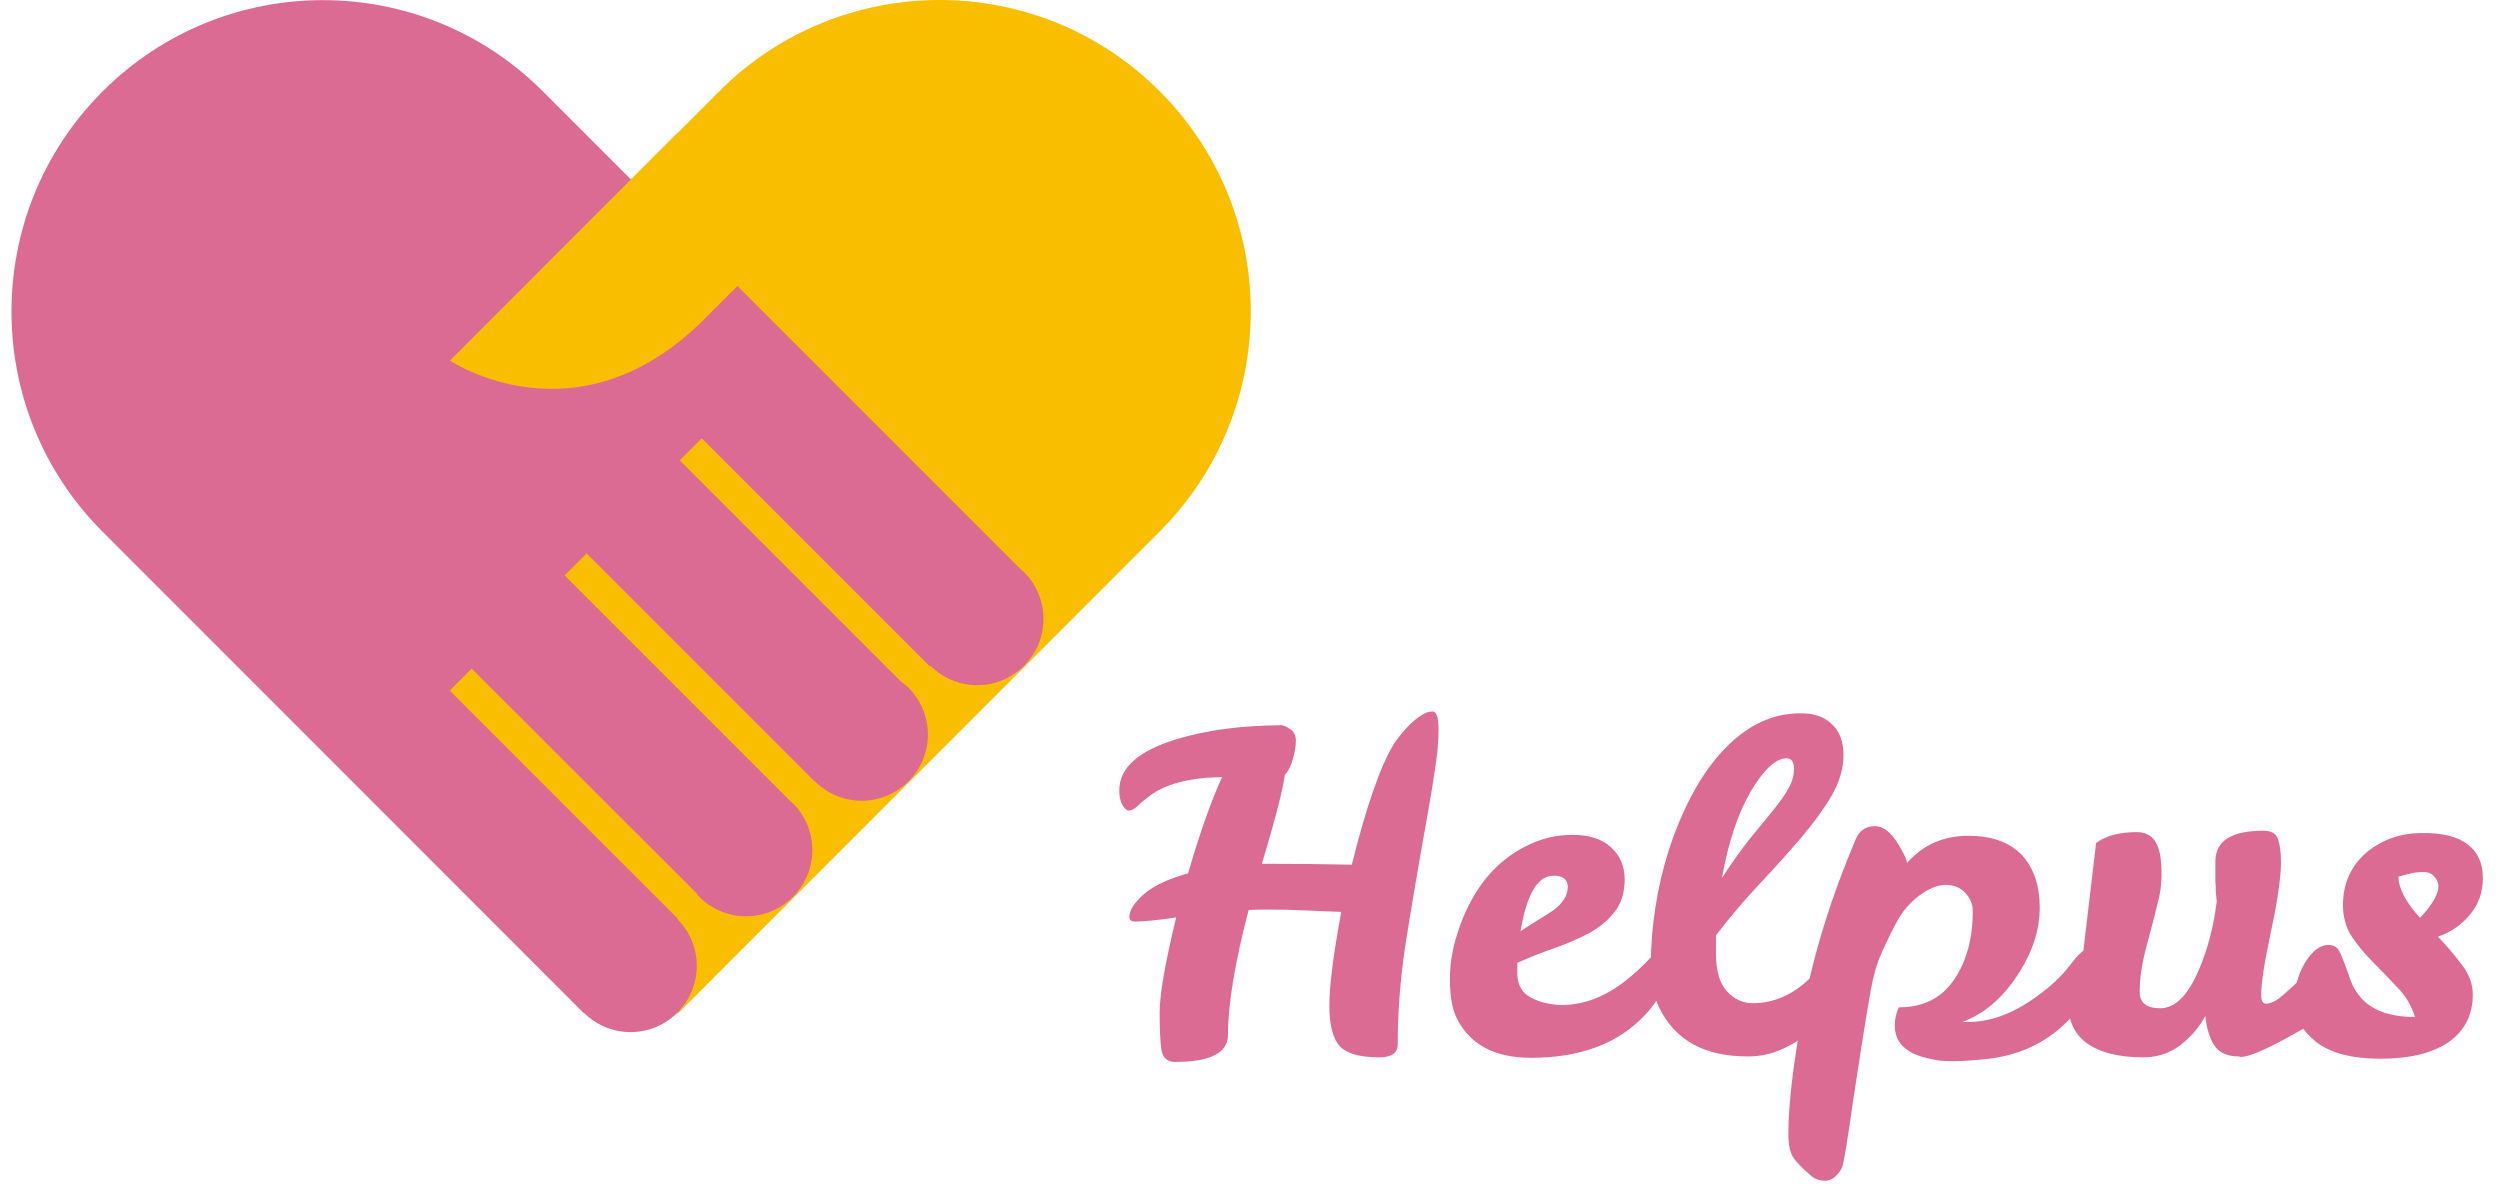 <svg width="109" height="52" viewBox="0 0 109 52" fill="none" xmlns="http://www.w3.org/2000/svg">
<path d="M31.363 3.977C36.66 -1.321 45.263 -1.33 50.56 3.977C55.858 9.274 55.858 17.876 50.56 23.174L29.562 44.181L10.365 24.974L31.363 3.977Z" fill="#FABE00"/>
<path d="M4.473 3.986C9.78 -1.321 18.373 -1.321 23.67 3.986L44.563 24.879C44.591 24.907 44.62 24.917 44.649 24.946C45.779 26.076 45.779 27.896 44.649 29.026C43.518 30.157 41.698 30.157 40.568 29.026L40.539 29.055L30.596 19.112L29.638 20.07L39.275 29.707C39.39 29.793 39.505 29.879 39.61 29.984C40.74 31.115 40.74 32.935 39.61 34.065C38.48 35.196 36.66 35.196 35.529 34.065L35.52 34.075L25.576 24.131L24.618 25.089L34.485 34.956C34.514 34.985 34.543 34.994 34.571 35.023C35.702 36.154 35.702 37.974 34.571 39.104C33.441 40.234 31.621 40.234 30.491 39.104C30.443 39.056 30.404 38.989 30.356 38.931L20.566 29.151L19.608 30.109L29.552 40.052L29.533 40.071C30.663 41.202 30.663 43.022 29.533 44.152C28.402 45.283 26.582 45.283 25.452 44.152L25.442 44.162L4.473 23.183C-0.824 17.886 -0.824 9.283 4.473 3.986Z" fill="#DC6B94"/>
<path d="M19.619 15.721C19.619 15.721 25.166 19.457 30.702 13.92C33.509 11.113 34.161 10.462 34.161 10.462L29.515 5.816L19.619 15.721Z" fill="#FABE00"/>
<path d="M55.02 37.66C56.433 37.66 57.74 37.673 58.94 37.7C59.567 35.167 60.18 33.407 60.78 32.42C61.18 31.847 61.58 31.433 61.98 31.18C62.14 31.073 62.3 31.02 62.46 31.02C62.633 31.02 62.72 31.28 62.72 31.8C62.72 32.32 62.673 32.867 62.58 33.44C62.5 34.013 62.393 34.673 62.26 35.42C61.82 37.873 61.487 39.833 61.26 41.3C61.047 42.767 60.94 44.18 60.94 45.54C60.94 45.913 60.673 46.1 60.14 46.1C59.3 46.1 58.727 45.94 58.42 45.62C58.113 45.287 57.96 44.693 57.96 43.84C57.96 42.973 58.133 41.613 58.48 39.76C57.013 39.693 56.087 39.66 55.7 39.66H54.88C54.733 39.66 54.587 39.667 54.44 39.68C53.84 41.973 53.54 43.787 53.54 45.12C53.54 45.907 52.773 46.3 51.24 46.3C50.907 46.3 50.707 46.133 50.64 45.8C50.587 45.453 50.56 44.9 50.56 44.14C50.56 43.367 50.8 41.987 51.28 40C50.467 40.12 49.873 40.18 49.5 40.18C49.327 40.18 49.24 40.113 49.24 39.98C49.24 39.687 49.453 39.353 49.88 38.98C50.32 38.607 50.96 38.307 51.8 38.08C52.293 36.373 52.787 34.973 53.28 33.88C51.84 33.907 50.78 34.187 50.1 34.72C49.887 34.88 49.713 35.027 49.58 35.16C49.447 35.28 49.327 35.34 49.22 35.34C49.127 35.34 49.033 35.26 48.94 35.1C48.847 34.94 48.8 34.727 48.8 34.46C48.8 33.487 49.62 32.747 51.26 32.24C52.567 31.84 54.087 31.633 55.82 31.62H55.86C55.953 31.62 56.08 31.673 56.24 31.78C56.413 31.887 56.5 32.06 56.5 32.3C56.5 32.54 56.453 32.813 56.36 33.12C56.28 33.413 56.167 33.633 56.02 33.78C55.94 34.407 55.607 35.7 55.02 37.66ZM68.076 43.82C69.116 43.82 70.123 43.407 71.096 42.58C71.456 42.273 71.75 41.993 71.976 41.74C72.203 41.473 72.376 41.34 72.496 41.34C72.683 41.34 72.776 41.527 72.776 41.9C72.776 42.273 72.676 42.693 72.476 43.16C72.276 43.613 71.943 44.06 71.476 44.5C70.33 45.58 68.756 46.12 66.756 46.12C65.17 46.12 64.09 45.547 63.516 44.4C63.316 44 63.216 43.427 63.216 42.68C63.216 41.933 63.363 41.16 63.656 40.36C63.95 39.547 64.336 38.847 64.816 38.26C65.31 37.673 65.876 37.22 66.516 36.9C67.156 36.567 67.836 36.4 68.556 36.4C69.29 36.4 69.85 36.58 70.236 36.94C70.636 37.3 70.836 37.767 70.836 38.34C70.836 38.913 70.69 39.387 70.396 39.76C70.116 40.12 69.75 40.427 69.296 40.68C68.843 40.92 68.336 41.14 67.776 41.34C67.23 41.527 66.69 41.74 66.156 41.98V42.48C66.17 42.96 66.37 43.3 66.756 43.5C67.143 43.7 67.583 43.807 68.076 43.82ZM67.736 38.18C67.043 38.18 66.563 38.987 66.296 40.6C66.576 40.413 66.836 40.247 67.076 40.1C67.33 39.953 67.55 39.813 67.736 39.68C68.136 39.387 68.343 39.053 68.356 38.68C68.356 38.347 68.15 38.18 67.736 38.18ZM76.236 46.06C74.329 46.073 73.029 45.36 72.336 43.92C72.096 43.413 71.976 42.78 71.976 42.02C71.976 41.247 72.042 40.427 72.176 39.56C72.442 37.827 72.956 36.227 73.716 34.76C74.102 34.013 74.536 33.373 75.016 32.84C76.069 31.667 77.242 31.087 78.536 31.1C79.109 31.1 79.556 31.26 79.876 31.58C80.209 31.887 80.376 32.333 80.376 32.92C80.376 33.507 80.202 34.1 79.856 34.7C79.509 35.287 79.062 35.9 78.516 36.54C77.982 37.167 77.389 37.827 76.736 38.52C76.082 39.213 75.442 39.967 74.816 40.78V41.58C74.816 42.327 74.976 42.873 75.296 43.22C75.616 43.567 75.989 43.74 76.416 43.74C77.562 43.74 78.576 43.173 79.456 42.04C79.816 41.573 80.089 41.34 80.276 41.34C80.462 41.34 80.556 41.567 80.556 42.02C80.556 42.473 80.429 42.94 80.176 43.42C79.936 43.887 79.616 44.32 79.216 44.72C78.816 45.107 78.356 45.427 77.836 45.68C77.316 45.933 76.782 46.06 76.236 46.06ZM77.316 35.32C77.596 34.973 77.816 34.66 77.976 34.38C78.136 34.1 78.216 33.813 78.216 33.52C78.216 33.213 78.109 33.06 77.896 33.06C77.429 33.06 76.909 33.54 76.336 34.5C75.776 35.46 75.356 36.72 75.076 38.28C75.529 37.587 75.942 37.007 76.316 36.54C76.702 36.073 77.036 35.667 77.316 35.32ZM83.153 37.62C83.847 36.833 84.733 36.44 85.813 36.44C87.36 36.44 88.34 37.067 88.753 38.32C88.873 38.693 88.933 39.107 88.933 39.56C88.933 40.573 88.6 41.573 87.933 42.56C87.28 43.547 86.487 44.213 85.553 44.56H85.793C86.767 44.56 87.753 44.2 88.753 43.48C89.393 43.027 89.893 42.56 90.253 42.08C90.627 41.587 90.907 41.34 91.093 41.34C91.28 41.34 91.373 41.553 91.373 41.98C91.373 42.727 91.053 43.48 90.413 44.24C89.453 45.333 88.227 45.973 86.733 46.16C85.653 46.28 84.887 46.3 84.433 46.22C83.98 46.14 83.633 46.04 83.393 45.92C82.873 45.653 82.613 45.253 82.613 44.72C82.613 44.427 82.673 44.16 82.793 43.92C83.847 43.92 84.647 43.52 85.193 42.72C85.74 41.92 86.013 40.92 86.013 39.72C86.013 39.427 85.907 39.167 85.693 38.94C85.48 38.7 85.193 38.58 84.833 38.58C84.487 38.58 84.107 38.733 83.693 39.04C83.28 39.347 82.947 39.733 82.693 40.2C82.453 40.653 82.233 41.107 82.033 41.56C81.833 42 81.673 42.56 81.553 43.24C81.34 44.467 81.093 46.013 80.813 47.88C80.547 49.76 80.38 50.767 80.313 50.9C80.247 51.047 80.147 51.18 80.013 51.3C79.88 51.42 79.74 51.48 79.593 51.48C79.327 51.48 79.107 51.4 78.933 51.24C78.453 50.827 78.173 50.507 78.093 50.28C78.013 50.067 77.973 49.787 77.973 49.44C77.973 48.133 78.193 46.3 78.633 43.94C79.073 41.58 79.833 39.127 80.913 36.58C81.073 36.207 81.353 36.02 81.753 36.02C82.167 36.02 82.56 36.38 82.933 37.1C83.04 37.287 83.113 37.46 83.153 37.62ZM96.59 37.56C96.59 36.667 97.283 36.22 98.669 36.22C99.016 36.22 99.23 36.333 99.309 36.56C99.403 36.787 99.45 37.133 99.45 37.6C99.45 38.253 99.303 39.267 99.01 40.64C98.716 42.013 98.576 42.94 98.59 43.42C98.59 43.647 98.663 43.76 98.809 43.76C99.01 43.76 99.256 43.633 99.549 43.38C99.843 43.127 100.136 42.853 100.43 42.56C100.723 42.253 100.99 41.973 101.23 41.72C101.483 41.467 101.656 41.34 101.75 41.34C101.936 41.34 102.03 41.567 102.03 42.02C102.03 42.953 101.57 43.853 100.65 44.72C99.103 45.627 98.123 46.08 97.71 46.08C97.669 46.08 97.636 46.073 97.609 46.06C97.103 46.06 96.743 45.893 96.529 45.56C96.329 45.227 96.203 44.807 96.15 44.3C95.883 44.793 95.516 45.22 95.049 45.58C94.583 45.927 94.049 46.1 93.45 46.1C92.396 46.1 91.583 45.9 91.01 45.5C90.45 45.1 90.169 44.507 90.169 43.72C90.169 43.373 90.216 43.053 90.309 42.76C90.416 42.467 90.583 42.107 90.809 41.68L91.389 36.76C91.803 36.44 92.396 36.28 93.169 36.28C93.783 36.28 94.129 36.68 94.21 37.48C94.276 38.133 94.243 38.72 94.109 39.24C93.99 39.747 93.823 40.393 93.609 41.18C93.396 41.953 93.29 42.64 93.29 43.24C93.29 43.72 93.59 43.96 94.189 43.96C94.843 43.96 95.409 43.387 95.889 42.24C96.263 41.36 96.516 40.38 96.65 39.3C96.636 39.193 96.623 39.06 96.609 38.9C96.609 38.727 96.603 38.56 96.59 38.4C96.59 38.24 96.59 38.08 96.59 37.92V37.56ZM105.594 36.32C106.487 36.307 107.154 36.473 107.594 36.82C108.034 37.153 108.254 37.64 108.254 38.28C108.254 38.907 108.06 39.447 107.674 39.9C107.3 40.34 106.84 40.653 106.294 40.84C106.68 41.24 107.027 41.647 107.334 42.06C107.654 42.473 107.814 42.907 107.814 43.36C107.814 44.253 107.46 44.947 106.754 45.44C106.047 45.92 105.06 46.16 103.794 46.16C102.54 46.16 101.6 45.913 100.974 45.42C100.347 44.913 100.034 44.347 100.034 43.72C100.034 43.08 100.187 42.5 100.494 41.98C100.814 41.46 101.154 41.2 101.514 41.2C101.727 41.2 101.88 41.28 101.974 41.44C102.067 41.587 102.24 42.027 102.494 42.76C102.587 43.027 102.74 43.28 102.954 43.52C103.447 44.067 104.227 44.34 105.294 44.34C105.134 43.833 104.874 43.4 104.514 43.04C104.167 42.667 103.82 42.307 103.474 41.96C103.127 41.613 102.82 41.247 102.554 40.86C102.287 40.46 102.154 39.993 102.154 39.46C102.154 38.5 102.514 37.72 103.234 37.12C103.914 36.587 104.7 36.32 105.594 36.32ZM105.514 40.02C106.047 39.447 106.314 38.987 106.314 38.64C106.314 38.48 106.254 38.34 106.134 38.22C106.027 38.087 105.867 38.02 105.654 38.02C105.44 38.02 105.234 38.047 105.034 38.1C104.847 38.153 104.694 38.193 104.574 38.22C104.574 38.727 104.887 39.327 105.514 40.02Z" fill="#DC6B94"/>
</svg>
